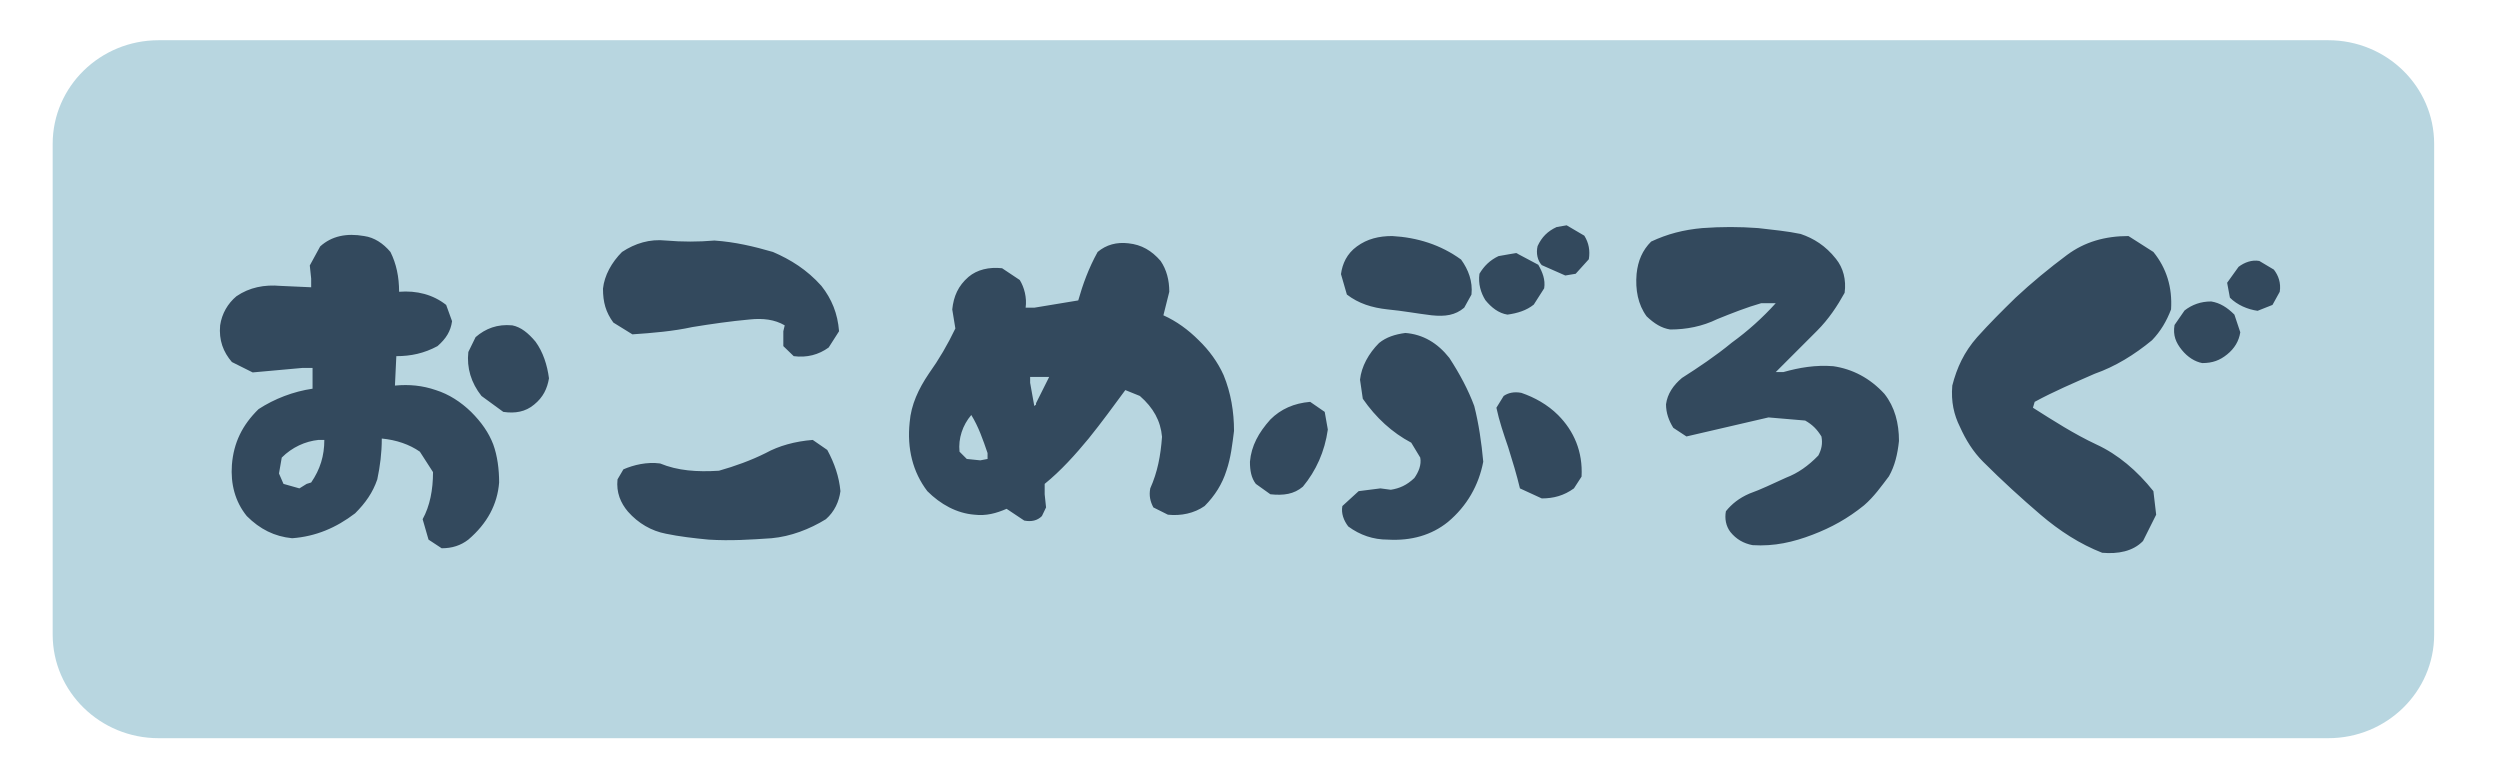 <?xml version="1.0"?>
<svg version="1.1" xmlns="http://www.w3.org/2000/svg" xmlns:xlink="http://www.w3.org/1999/xlink" width="260" height="80">
    <desc iVinci="yes" version="4.4" gridStep="20" showGrid="no" snapToGrid="no" codePlatform="0"/>
    <g id="Layer1">
        <g id="Shape1">
            <desc type="0" basicInfo-basicType="2" basicInfo-roundedRectRadius="12" basicInfo-polygonSides="6" basicInfo-starPoints="5" bounding="rect(-134.905,-40.403,269.81,80.806)" text="" font-familyName="ＫＦひま字ふで" font-pixelSize="36" font-bold="0" font-underline="0" font-alignment="1" strokeStyle="0" markerStart="0" markerEnd="0" shadowEnabled="0" shadowOffsetX="0" shadowOffsetY="2" shadowBlur="4" shadowOpacity="160" blurEnabled="0" blurRadius="4" transform="matrix(0.918,0,0,0.898,129.315,40.478)" pers-center="0,0" pers-size="0,0" pers-start="0,0" pers-end="0,0" locked="0" mesh="" flag=""/>
            <path id="shapePath1" d="M5.478,14.963 C5.478,9.01 10.41,4.183 16.494,4.183 L242.137,4.183 C248.22,4.183 253.152,9.01 253.152,14.963 L253.152,65.992 C253.152,71.946 248.22,76.772 242.137,76.772 L16.494,76.772 C10.41,76.772 5.478,71.946 5.478,65.992 L5.478,14.963 Z" style="stroke:none;fill-rule:evenodd;fill:#b8d6e0;fill-opacity:1;"/>
        </g>
        <g id="Shape2">
            <desc type="2" basicInfo-basicType="0" basicInfo-roundedRectRadius="12" basicInfo-polygonSides="6" basicInfo-starPoints="5" bounding="rect(-117.785,-27.392,235.57,54.784)" text="おこめぶろぐ" font-familyName="ＫＦひま字ふで" font-pixelSize="36" font-bold="0" font-underline="0" font-alignment="1" strokeStyle="0" markerStart="0" markerEnd="0" shadowEnabled="0" shadowOffsetX="0" shadowOffsetY="2" shadowBlur="4" shadowOpacity="160" blurEnabled="0" blurRadius="4" transform="matrix(1,0,0,1,129.706,41.111)" pers-center="0,0" pers-size="0,0" pers-start="0,0" pers-end="0,0" locked="0" mesh="" flag=""/>
            <path id="shapePath2" d="M45.934,57.02 C47.014,57.02 47.914,56.732 48.706,56.12 C50.686,54.428 51.73,52.448 51.91,50.18 C51.91,48.812 51.73,47.408 51.298,46.22 C50.83,44.996 50.074,43.916 48.994,42.836 C47.914,41.792 46.69,41 45.322,40.568 C43.954,40.1 42.586,39.956 41.074,40.1 L41.218,37.04 C42.73,37.04 44.098,36.752 45.502,35.996 C46.402,35.204 46.87,34.448 47.014,33.404 L46.402,31.712 C45.034,30.632 43.342,30.2 41.506,30.344 C41.506,28.796 41.218,27.428 40.606,26.204 C39.85,25.304 38.914,24.692 37.87,24.548 C36.034,24.224 34.486,24.548 33.298,25.628 L32.218,27.608 L32.362,28.976 L32.362,29.876 L29.158,29.732 C27.502,29.588 25.954,29.876 24.586,30.812 C23.686,31.568 23.074,32.612 22.894,33.836 C22.75,35.384 23.218,36.608 24.118,37.652 L26.278,38.732 L31.462,38.264 L32.506,38.264 L32.506,40.424 C30.526,40.712 28.546,41.468 26.89,42.548 C25.198,44.204 24.298,46.04 24.118,48.344 C23.974,50.324 24.442,52.16 25.666,53.672 C27.034,55.04 28.546,55.796 30.382,55.976 C32.83,55.796 34.954,54.896 36.934,53.384 C38.014,52.304 38.77,51.224 39.238,49.856 C39.526,48.488 39.706,47.12 39.706,45.608 C41.218,45.752 42.586,46.22 43.666,46.976 L45.034,49.1 C45.034,50.936 44.71,52.628 43.954,53.996 L44.566,56.12 L45.934,57.02 M31.894,50.324 L31.138,50.792 L29.482,50.324 L29.014,49.244 L29.302,47.588 C30.382,46.508 31.75,45.896 33.118,45.752 L33.73,45.752 C33.73,47.408 33.298,48.812 32.362,50.18 L31.894,50.324 M52.342,42.836 C53.566,43.016 54.646,42.836 55.546,42.08 C56.482,41.324 56.914,40.424 57.094,39.344 C56.914,37.976 56.482,36.608 55.69,35.528 C54.934,34.628 54.178,34.016 53.278,33.836 C51.73,33.692 50.506,34.16 49.462,35.06 L48.706,36.608 C48.526,38.264 48.994,39.812 50.074,41.18 L52.342,42.836 M73.69,56.12 C75.994,56.264 78.118,56.12 80.242,55.976 C82.222,55.796 84.202,55.04 85.894,53.996 C86.794,53.204 87.262,52.16 87.406,51.08 C87.262,49.568 86.794,48.2 86.038,46.796 L84.526,45.752 C82.69,45.896 80.998,46.364 79.63,47.12 C78.118,47.876 76.426,48.488 74.77,48.956 C72.466,49.1 70.486,48.956 68.65,48.2 C67.282,48.02 65.914,48.344 64.834,48.812 L64.222,49.856 C64.078,51.224 64.546,52.304 65.302,53.204 C66.382,54.428 67.75,55.22 69.262,55.508 C70.63,55.796 72.178,55.976 73.69,56.12 M82.546,37.04 C83.914,37.22 85.138,36.896 86.182,36.14 L87.262,34.448 C87.118,32.612 86.506,31.1 85.426,29.732 C83.914,28.04 82.222,26.996 80.386,26.204 C78.406,25.628 76.426,25.16 74.302,25.016 C72.61,25.16 70.954,25.16 69.262,25.016 C67.57,24.836 66.058,25.304 64.69,26.204 C63.61,27.284 62.854,28.652 62.71,30.02 C62.71,31.424 62.998,32.468 63.79,33.548 L65.77,34.772 C67.894,34.628 70.018,34.448 71.998,34.016 C73.978,33.692 75.994,33.404 77.974,33.224 C79.342,33.08 80.566,33.224 81.61,33.836 L81.466,34.448 L81.466,35.996 L82.546,37.04 M106.522,54.14 C107.278,54.284 107.89,54.14 108.358,53.672 L108.79,52.772 L108.646,51.404 L108.646,50.324 C110.338,48.956 111.85,47.264 113.218,45.608 C114.586,43.916 115.81,42.224 117.034,40.568 L118.546,41.18 C119.95,42.404 120.706,43.772 120.85,45.428 C120.706,47.408 120.382,49.1 119.626,50.792 C119.482,51.548 119.626,52.16 119.95,52.772 L121.462,53.528 C122.83,53.672 124.198,53.384 125.278,52.628 C126.358,51.548 127.114,50.324 127.546,48.956 C128.014,47.588 128.158,46.22 128.338,44.816 C128.338,42.836 128.014,40.856 127.258,39.02 C126.646,37.652 125.746,36.428 124.666,35.384 C123.586,34.304 122.362,33.404 120.994,32.792 L121.606,30.344 C121.606,29.12 121.318,28.04 120.706,27.14 C119.77,26.06 118.726,25.448 117.358,25.304 C116.134,25.16 115.054,25.448 114.154,26.204 C113.218,27.896 112.606,29.588 112.138,31.244 L107.566,32 L106.666,32 C106.81,30.956 106.522,29.876 106.054,29.12 L104.218,27.896 C102.85,27.752 101.626,28.04 100.726,28.796 C99.646,29.732 99.178,30.812 99.034,32.18 L99.358,34.16 C98.566,35.816 97.666,37.364 96.586,38.876 C95.542,40.424 94.75,42.08 94.606,43.916 C94.318,46.652 94.93,49.1 96.442,51.08 C97.81,52.448 99.502,53.384 101.338,53.528 C102.562,53.672 103.606,53.384 104.686,52.916 L106.522,54.14 M102.706,47.732 L101.95,47.876 L100.546,47.732 L99.79,46.976 C99.646,45.608 100.114,44.204 101.014,43.16 C101.77,44.384 102.238,45.752 102.706,47.12 L102.706,47.732 M107.746,42.08 L107.566,42.224 L107.134,39.812 L107.134,39.2 L109.114,39.2 L107.746,41.936 L107.746,42.08 M144.322,56.12 C146.77,56.264 148.894,55.652 150.586,54.284 C152.566,52.628 153.79,50.468 154.258,48.02 C154.078,46.04 153.79,44.06 153.322,42.224 C152.71,40.568 151.81,38.876 150.73,37.22 C149.506,35.672 147.994,34.772 146.158,34.628 C145.078,34.772 144.178,35.06 143.422,35.672 C142.342,36.752 141.586,38.12 141.442,39.488 L141.73,41.468 C143.098,43.448 144.79,44.996 146.77,46.04 L147.706,47.588 C147.85,48.344 147.526,49.1 147.094,49.712 C146.302,50.468 145.546,50.792 144.646,50.936 L143.566,50.792 L141.298,51.08 L139.606,52.628 C139.462,53.384 139.75,54.14 140.218,54.752 C141.442,55.652 142.81,56.12 144.322,56.12 M160.342,51.836 C161.566,51.836 162.646,51.548 163.69,50.792 L164.482,49.568 C164.626,46.976 163.69,44.816 162.034,43.16 C160.954,42.08 159.586,41.324 158.218,40.856 C157.462,40.712 156.85,40.856 156.382,41.18 L155.626,42.404 C155.914,43.772 156.382,45.14 156.85,46.508 C157.282,47.876 157.75,49.424 158.074,50.792 L160.342,51.836 M132.118,51.404 C133.486,51.548 134.566,51.404 135.502,50.612 C136.87,48.956 137.77,46.976 138.094,44.672 L137.77,42.836 L136.258,41.792 C134.566,41.936 133.198,42.548 132.118,43.628 C130.894,44.996 130.138,46.364 129.994,48.02 C129.994,48.956 130.138,49.712 130.606,50.324 L132.118,51.404 M156.778,32.72 C157.822,32.576 158.758,32.288 159.514,31.676 L160.594,29.984 C160.738,29.084 160.414,28.292 159.982,27.536 L157.678,26.312 L155.842,26.636 C154.942,27.068 154.33,27.68 153.862,28.472 C153.718,29.516 154.006,30.452 154.474,31.208 C155.086,31.964 155.842,32.576 156.778,32.72 M148.894,32.792 C150.298,32.936 151.342,32.792 152.278,32 L153.034,30.632 C153.178,29.264 152.71,28.04 151.954,26.996 C149.83,25.448 147.382,24.692 144.79,24.548 C143.422,24.548 142.198,24.836 141.118,25.628 C140.074,26.384 139.606,27.428 139.462,28.508 L140.074,30.632 C141.298,31.568 142.666,32 144.322,32.18 C145.87,32.324 147.382,32.612 148.894,32.792 M162.79,28.652 L163.87,28.472 L165.238,26.96 C165.382,26.06 165.238,25.268 164.77,24.512 L162.934,23.432 L161.89,23.612 C160.954,24.044 160.342,24.656 159.91,25.592 C159.73,26.348 159.91,27.104 160.342,27.572 L162.79,28.652 M182.266,56.696 C184.534,56.84 186.514,56.372 188.494,55.616 C190.474,54.86 192.166,53.924 193.858,52.556 C194.902,51.656 195.658,50.576 196.45,49.532 C197.062,48.452 197.35,47.228 197.494,45.86 C197.494,44.024 197.062,42.332 195.982,40.964 C194.47,39.308 192.634,38.372 190.654,38.084 C188.818,37.94 187.126,38.228 185.47,38.696 L184.678,38.696 L185.29,38.084 C186.514,36.86 187.738,35.636 188.962,34.412 C190.186,33.188 191.086,31.82 191.842,30.452 C192.022,29.084 191.698,27.86 190.942,26.924 C189.862,25.556 188.638,24.8 187.27,24.332 C185.902,24.044 184.39,23.9 182.842,23.72 C180.862,23.576 179.062,23.576 177.046,23.72 C175.066,23.9 173.41,24.332 171.718,25.124 C170.818,26.024 170.35,27.104 170.206,28.472 C170.062,30.128 170.35,31.676 171.25,32.9 C172.042,33.656 172.798,34.124 173.698,34.268 C175.39,34.268 177.046,33.944 178.594,33.188 C180.106,32.576 181.654,31.964 183.166,31.532 L184.678,31.532 C183.31,33.044 181.798,34.412 180.106,35.636 C178.45,37.004 176.614,38.228 174.922,39.308 C174.022,40.064 173.41,40.964 173.266,42.044 C173.266,42.944 173.554,43.736 174.022,44.492 L175.39,45.392 L183.922,43.412 L187.738,43.736 C188.494,44.168 188.962,44.636 189.43,45.392 C189.574,46.148 189.43,46.76 189.106,47.372 C188.062,48.452 186.982,49.208 185.758,49.676 C184.39,50.288 183.166,50.9 181.942,51.332 C180.862,51.8 180.106,52.412 179.494,53.168 C179.35,53.924 179.494,54.716 179.962,55.328 C180.574,56.084 181.33,56.516 182.266,56.696 M218.626,57.488 C220.282,57.632 221.83,57.344 222.874,56.264 L224.242,53.528 L223.954,51.08 C222.262,48.956 220.282,47.264 218.014,46.22 C215.71,45.14 213.586,43.772 211.426,42.404 L211.606,41.792 C213.586,40.712 215.71,39.812 217.834,38.876 C219.994,38.12 221.974,36.896 223.81,35.384 C224.71,34.448 225.322,33.404 225.79,32.18 C225.934,29.876 225.322,27.896 223.954,26.204 L221.362,24.548 C218.914,24.548 216.79,25.16 214.954,26.528 C213.118,27.896 211.282,29.408 209.626,30.956 C208.222,32.324 206.854,33.692 205.63,35.06 C204.262,36.608 203.506,38.264 203.038,40.1 C202.894,41.792 203.218,43.16 203.83,44.384 C204.442,45.752 205.198,46.976 206.242,48.02 C208.222,50 210.238,51.836 212.218,53.528 C214.198,55.22 216.322,56.588 218.626,57.488 M229.03,37.76 C230.11,37.76 230.866,37.472 231.622,36.86 C232.378,36.248 232.846,35.492 232.99,34.556 L232.378,32.72 C231.622,31.964 230.866,31.496 229.966,31.352 C228.886,31.352 227.986,31.676 227.194,32.288 L226.15,33.8 C225.97,34.88 226.294,35.636 226.906,36.392 C227.518,37.148 228.274,37.616 229.03,37.76 M234.79,32.324 L236.338,31.712 L237.094,30.344 C237.238,29.408 236.95,28.652 236.482,28.04 L234.97,27.14 C234.214,26.996 233.422,27.284 232.81,27.752 L231.622,29.408 L231.91,30.956 C232.666,31.712 233.746,32.18 234.79,32.324 " style="stroke:none;fill-rule:nonzero;fill:#33495d;fill-opacity:1;"/>
        </g>
    </g>
</svg>
